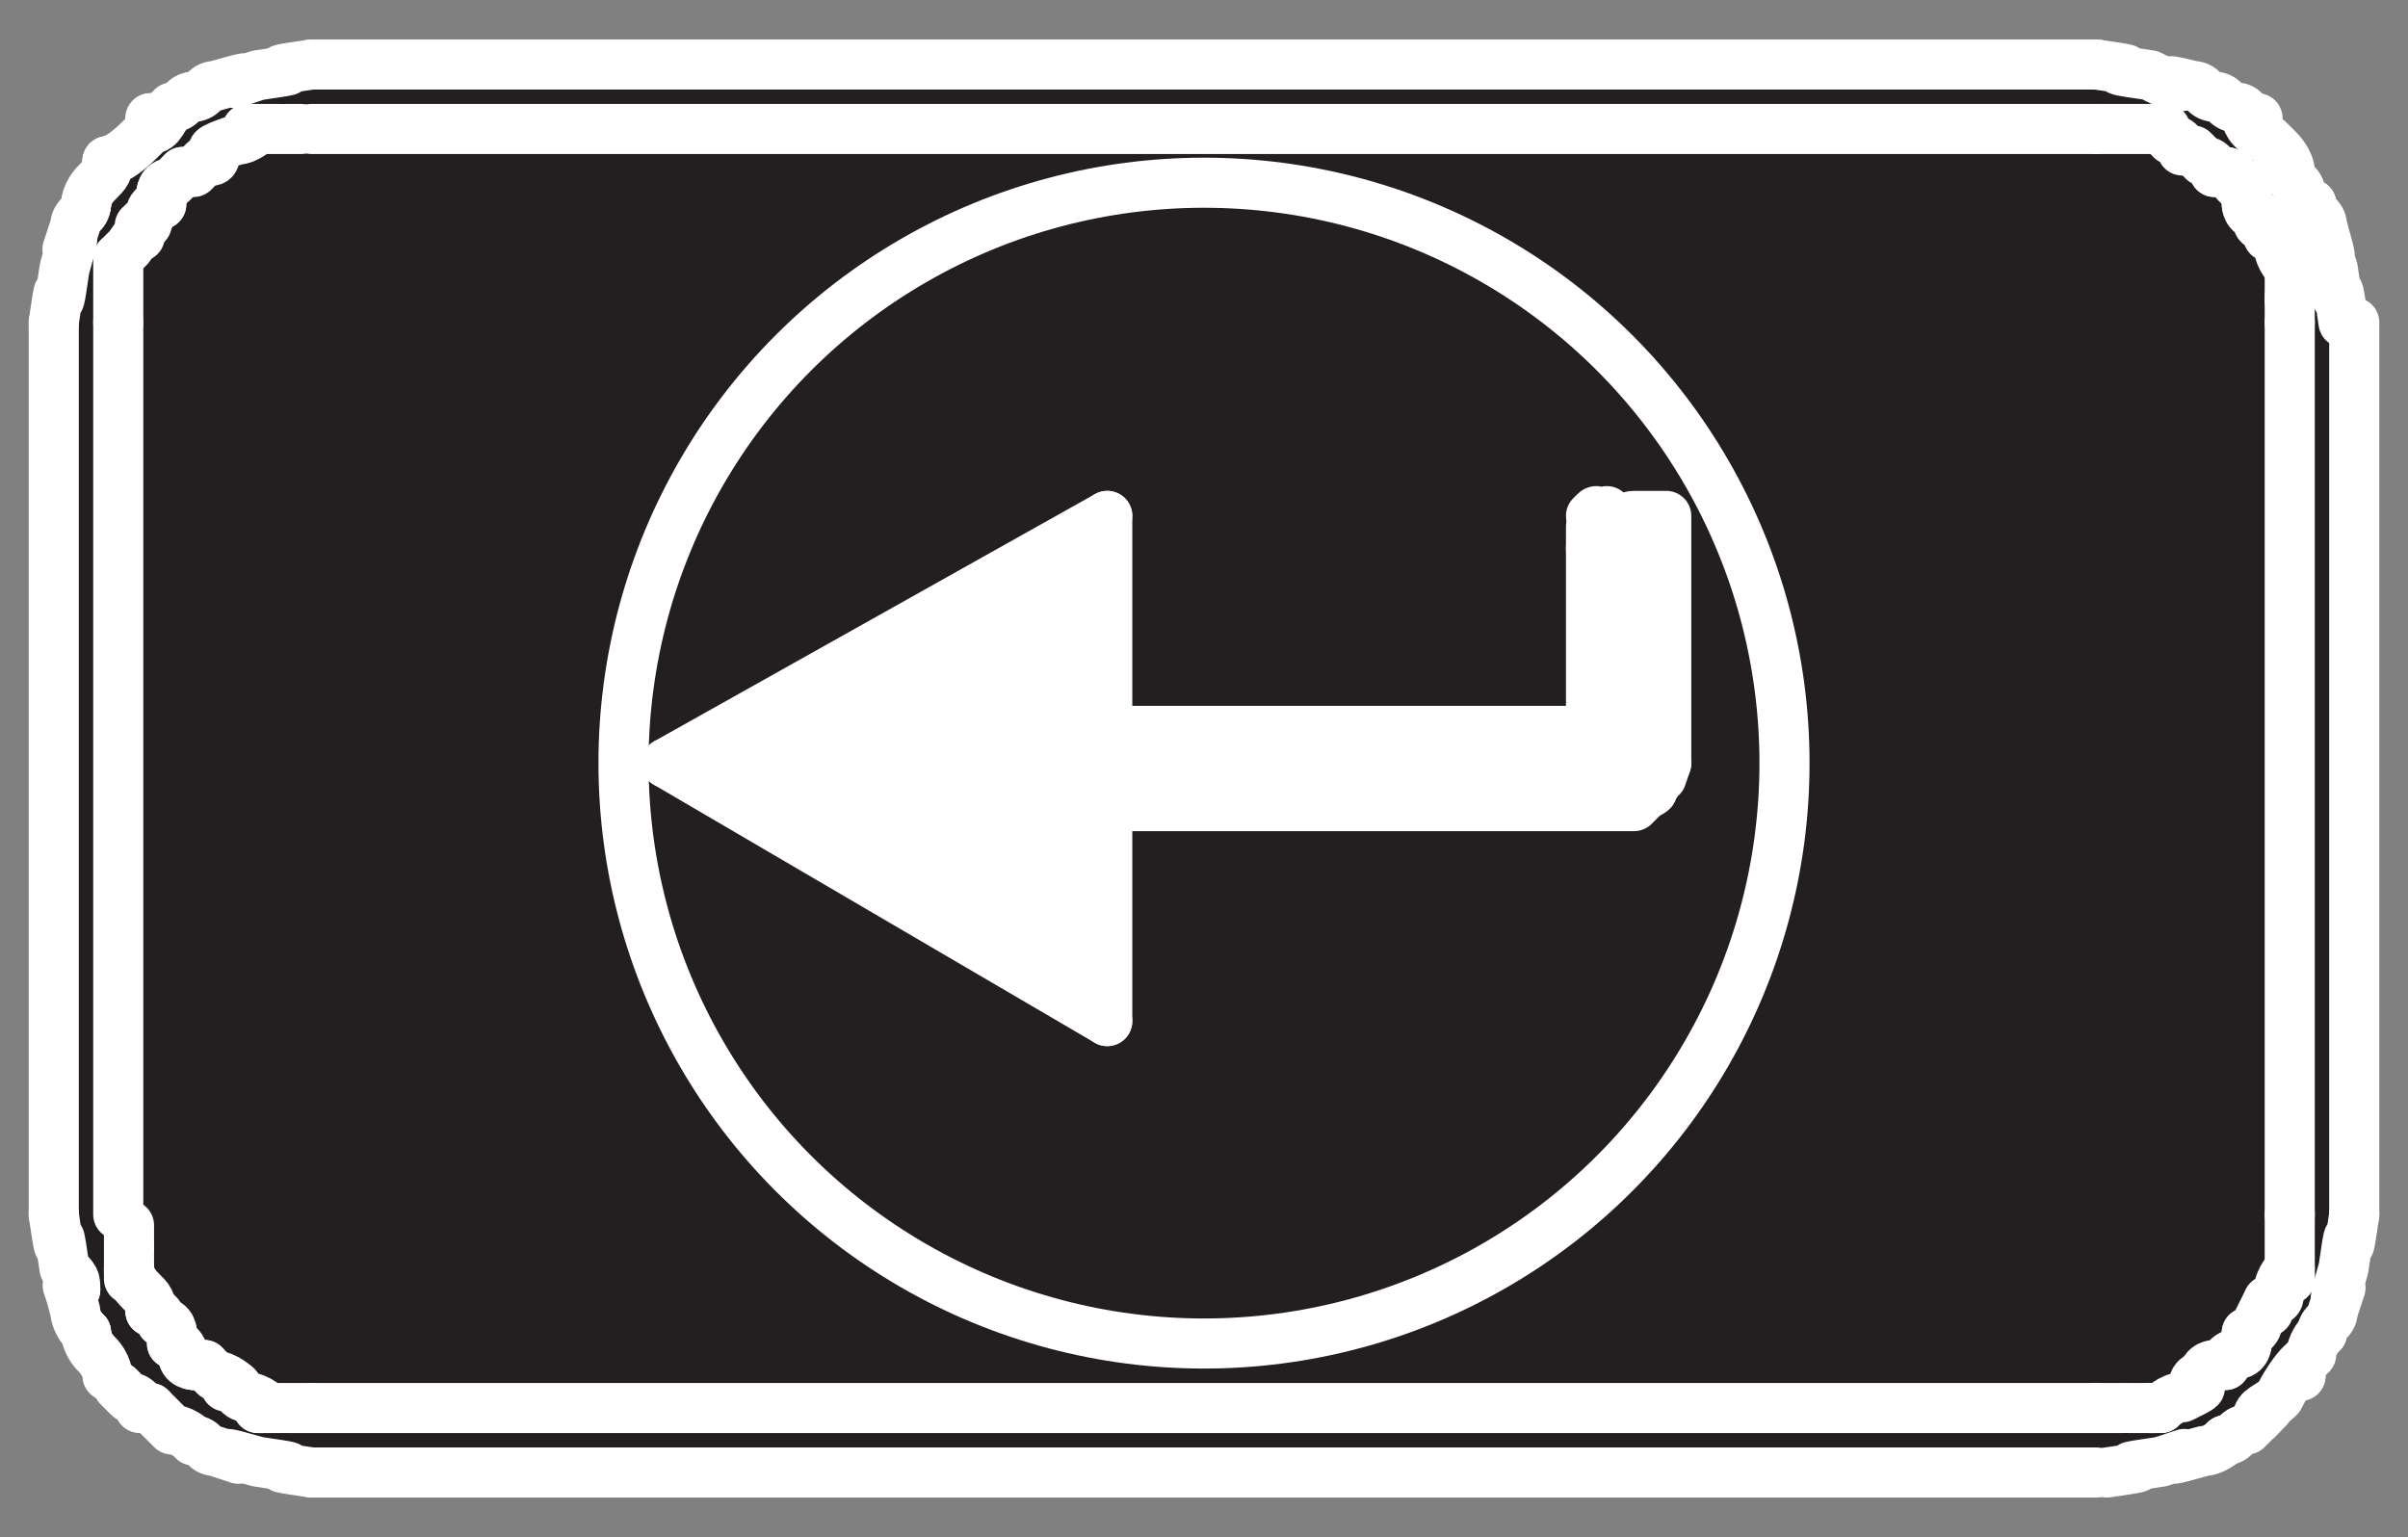 <?xml version="1.0" encoding="utf-8"?>
<!-- Generator: Adobe Illustrator 26.1.0, SVG Export Plug-In . SVG Version: 6.00 Build 0)  -->
<svg version="1.1" id="Layer_1" xmlns="http://www.w3.org/2000/svg" xmlns:xlink="http://www.w3.org/1999/xlink" x="0px" y="0px"
	 viewBox="0 0 22.4 14.3" style="enable-background:new 0 0 22.4 14.3;" xml:space="preserve">
<rect x="0" y="0" width="22.4" height="14.3" fill="#808080" stroke="none"/>
<style type="text/css">
	.st0{fill:#231F20;}
	.st1{fill:none;stroke:#FFFFFF;stroke-width:0.466;stroke-linecap:round;stroke-linejoin:round;stroke-miterlimit:500;}
	.st2{fill:#FFFFFF;}
</style>
<g id="XMLID_00000070833240340456347170000006209241343759304854_">
	<g>
		<path class="st0" d="M1,1.5C1,1.5,1,1.5,1,1.5c0,0,0.1-0.1,0.2-0.2c0.1-0.1,0.1-0.1,0.1-0.1c0,0,0,0,0,0v0c0,0,0.1-0.1,0.2-0.1
			c0.1,0,0.1-0.1,0.2-0.1c0,0,0,0,0,0c0,0,0,0,0,0c0,0,0,0,0,0c0,0,0.1,0,0.2-0.1c0.7-0.2-0.2,0.1,0.4-0.1c0.7-0.1-0.2,0,0.5-0.1
			h16.6c0.7,0.1-0.2,0,0.5,0.1c0.2,0.1,0.2,0.1,0.3,0.1c0,0-0.3-0.1,0.1,0c0.1,0,0.1,0.1,0.2,0.1l0,0c0,0,0,0,0,0c0,0,0,0,0,0
			c0,0,0.1,0,0.2,0.1c0.1,0,0.1,0.1,0.1,0.1c0,0,0,0.1,0.2,0.2c0.1,0.1,0.1,0.1,0.1,0.1v0c0,0,0,0,0,0c0,0,0,0,0,0s0,0,0,0
			c0,0,0.1,0.1,0.1,0.2c0,0.1,0.1,0.1,0.1,0.2v0c0,0,0,0,0,0c0,0,0,0,0,0l0,0c0,0,0,0.1,0.1,0.2c0.2,0.7-0.1-0.2,0.1,0.4
			c0.1,0.7,0-0.2,0.1,0.5h0.1v8.3c-0.1,0.7,0-0.2-0.1,0.5c-0.2,0.7,0.1-0.2-0.1,0.4c0,0.1-0.1,0.1-0.1,0.2l0,0c0,0,0,0,0,0
			c0,0,0,0,0,0c0,0,0,0.1-0.1,0.2c-0.1,0.1-0.1,0.1-0.1,0.2c0,0,0,0,0,0c0,0-0.1,0.1-0.2,0.2c-0.1,0.1-0.2,0.1-0.2,0.2
			c0,0,0,0,0.1,0c0,0-0.1,0.1-0.2,0.2c-0.1,0-0.1,0.1-0.2,0.1c0,0,0,0,0,0c0,0,0,0,0,0l0,0c0,0-0.1,0-0.2,0.1
			c-0.7,0.2,0.2-0.1-0.4,0.1c-0.7,0.1,0.2,0-0.5,0.1h-0.1H2.9c-0.7-0.1,0.2,0-0.5-0.1c-0.7-0.2,0.2,0.1-0.4-0.1
			c-0.1,0-0.1-0.1-0.2-0.1l0,0c0,0,0,0,0,0c0,0,0,0,0,0c0,0-0.1,0-0.2-0.1c-0.1-0.1-0.2-0.2-0.2-0.2c0,0,0,0,0,0
			c0,0-0.1-0.1-0.2-0.1c-0.1-0.1-0.1-0.1-0.1-0.1c0,0,0,0,0,0c0,0,0,0,0,0l0,0c0,0-0.1-0.1-0.1-0.2c0-0.1-0.1-0.1-0.1-0.2
			c0,0,0,0,0,0c0,0,0,0,0,0c0,0,0,0,0,0c0,0,0,0,0,0l0,0c0,0,0-0.1-0.1-0.2c-0.1-0.4-0.1-0.2,0-0.2c0,0,0-0.1-0.1-0.2
			c-0.1-0.7,0,0.2-0.1-0.5V3c0.1-0.7,0,0.2,0.1-0.5c0.2-0.7-0.1,0.2,0.1-0.4C0.7,2,0.8,2,0.8,1.9c0,0,0,0,0,0c0,0,0,0,0,0
			c0,0,0,0,0,0v0c0,0,0-0.1,0.1-0.2C1,1.6,1,1.6,1,1.5z M1.2,11.8C1.2,11.8,1.2,11.9,1.2,11.8C1.2,11.9,1.2,11.9,1.2,11.8
			c0,0,0,0.1,0.1,0.2c0.1,0.1,0.1,0.1,0.1,0.2c0,0,0,0,0,0c0,0,0,0,0,0c0,0,0.1,0.1,0.1,0.1c0,0.1,0.1,0.1,0.1,0.1c0,0,0,0,0,0
			c0,0,0,0.1,0.1,0.1c0.1,0,0.1,0.1,0.1,0.1c0,0,0,0,0,0c0,0,0,0,0,0c0,0,0.1,0,0.1,0.1c0.1,0.1,0.1,0.1,0.2,0.1c0,0,0,0,0,0
			c0,0,0.1,0,0.1,0.1c0.1,0,0.2,0.1,0.2,0.1c0,0,0,0-0.1,0c0,0,0,0,0.1,0v0c0,0,0.1,0,0.1,0c0.2,0,0.2,0,0.2,0c0,0,0.1,0,0.1,0h16.6
			c0.3,0,0.3,0,0.2,0c0,0,0.1,0,0.1,0c0.1,0,0.1,0,0.1,0v0c0,0,0,0,0.1,0c0,0,0,0-0.1,0c0,0,0.1,0,0.2-0.1c0.3-0.2,0.2-0.1,0.2-0.1
			c0,0,0.1,0,0.1-0.1c0.1-0.1,0.1-0.1,0.1-0.1c0,0,0,0,0,0c0,0,0.1,0,0.1-0.1c0-0.1,0.1-0.1,0.1-0.1v0c0,0,0,0,0,0
			c0,0,0-0.1,0.1-0.1c0.1-0.1,0.1-0.2,0.1-0.2c0,0,0-0.1,0.1-0.1c0-0.1,0.1-0.2,0.1-0.2c0,0,0,0.1,0,0.1c0,0,0-0.1,0-0.1
			c0,0,0,0,0,0c0,0,0-0.1,0-0.1c0-0.1,0-0.2,0-0.2v-0.1c0,0,0-0.1,0-0.1V3c0-0.3,0-0.3,0-0.2c0,0,0-0.1,0-0.2c0-0.1,0-0.1,0-0.1
			c0,0,0,0,0-0.1c0,0,0,0,0,0.1c0,0,0-0.1-0.1-0.2C21,2,21,2.1,21.1,2.1c0,0,0-0.1-0.1-0.1c0-0.1-0.1-0.1-0.1-0.1c0,0,0,0,0,0
			c0,0,0-0.1-0.1-0.1c-0.1-0.1-0.1-0.1-0.1-0.1c0,0,0,0,0,0c0,0,0,0,0,0c0,0-0.1-0.1-0.1-0.1c-0.1-0.1-0.2-0.1-0.2-0.1
			c0,0-0.1,0-0.1-0.1c-0.1,0-0.2-0.1-0.2-0.1c0,0,0,0,0.1,0c0,0-0.1,0-0.1,0c0,0-0.1,0-0.1,0c-0.1,0-0.2,0-0.2,0c0,0,0,0-0.2,0H2.9
			H2.8c-0.1,0-0.2,0-0.2,0c0,0-0.1,0-0.1,0c-0.1,0-0.1,0-0.1,0c0,0,0,0-0.1,0c0,0,0,0,0.1,0c0,0-0.1,0-0.2,0.1C1.9,1.5,2,1.5,2,1.4
			c0,0-0.1,0-0.1,0.1c-0.1,0-0.1,0.1-0.1,0.1c0,0,0,0,0,0c0,0-0.1,0-0.1,0.1C1.5,1.8,1.5,1.8,1.5,1.8c0,0,0,0,0,0v0
			c0,0,0,0.1-0.1,0.1c0,0.1,0,0.1-0.1,0.1c0,0,0-0.1-0.1,0.2c0,0.1-0.1,0.2-0.1,0.2c0,0,0,0,0-0.1c0,0,0,0.1,0,0.1c0,0,0,0.1,0,0.1
			c0,0.1,0,0.2,0,0.2c0,0,0,0,0,0.2v8.3h0.1c0,0.3,0,0.3,0,0.2c0,0,0,0.1,0,0.1C1.2,11.8,1.2,11.8,1.2,11.8
			C1.2,11.8,1.2,11.8,1.2,11.8z"/>
		<path class="st0" d="M21.6,12.4C21.6,12.4,21.6,12.4,21.6,12.4L21.6,12.4L21.6,12.4z"/>
		<path class="st0" d="M21.6,12.4L21.6,12.4L21.6,12.4C21.6,12.4,21.6,12.4,21.6,12.4z"/>
		<path class="st0" d="M21.6,12.4C21.6,12.4,21.6,12.4,21.6,12.4L21.6,12.4L21.6,12.4z"/>
		<path class="st0" d="M21.6,12.4L21.6,12.4C21.6,12.4,21.6,12.4,21.6,12.4C21.6,12.4,21.6,12.4,21.6,12.4z"/>
		<path class="st0" d="M21.5,1.9C21.5,1.9,21.5,1.9,21.5,1.9L21.5,1.9L21.5,1.9z"/>
		<path class="st0" d="M21.5,1.9L21.5,1.9C21.5,1.9,21.5,1.9,21.5,1.9L21.5,1.9z"/>
		<path class="st0" d="M21.5,1.9C21.5,1.9,21.5,1.9,21.5,1.9L21.5,1.9L21.5,1.9z"/>
		<path class="st0" d="M21.5,1.9L21.5,1.9C21.5,1.9,21.5,1.9,21.5,1.9L21.5,1.9z"/>
		<path class="st0" d="M20.7,1.6c0,0,0.1,0,0.1,0.1c0.1,0.1,0.1,0.1,0.1,0.1c0,0,0,0,0,0c0,0,0,0.1,0.1,0.1c0,0.1,0,0.1,0.1,0.1
			c0,0,0-0.1,0.1,0.2c0,0.1,0.1,0.2,0.1,0.2c0,0,0,0.1,0,0.1c0,0.1,0,0.1,0,0.2c0,0,0,0,0,0.2v8.3c0,0.1,0,0.1,0,0.1v0.1
			c0,0,0,0.1,0,0.2c0,0.1,0,0.1,0,0.1c0,0,0,0.1-0.1,0.2c0,0.1,0,0.1-0.1,0.1c0,0,0,0-0.1,0.2c0,0.1-0.1,0.1-0.1,0.1c0,0,0,0,0,0v0
			c0,0,0,0.1-0.1,0.1c-0.1,0-0.1,0.1-0.1,0.1c0,0,0,0,0,0c0,0-0.1,0-0.1,0.1c-0.1,0-0.1,0.1-0.1,0.1c0,0,0.1,0-0.2,0.1
			c-0.1,0-0.2,0.1-0.2,0.1c0,0-0.1,0-0.1,0c-0.1,0-0.1,0-0.1,0c0,0,0,0-0.2,0H2.9c0,0-0.1,0-0.1,0c0,0,0,0-0.2,0c-0.1,0-0.1,0-0.1,0
			c0,0-0.1,0-0.2-0.1c-0.1,0-0.1-0.1-0.1-0.1c0,0,0,0,0,0c0,0-0.1-0.1-0.2-0.1c-0.1-0.1-0.1-0.1-0.1-0.1c0,0,0,0,0,0c0,0,0,0,0,0
			c0,0-0.1,0-0.1-0.1c0-0.1-0.1-0.1-0.1-0.1c0,0,0,0,0,0c0,0,0-0.1-0.1-0.1c0,0,0-0.1-0.1-0.1c0,0,0,0,0,0c0,0,0,0,0,0
			c0,0,0-0.1-0.1-0.2c0-0.1-0.1-0.2-0.1-0.2c0,0,0-0.1,0-0.1c0-0.1,0-0.1,0-0.1c0,0,0,0,0-0.2H1.1V3c0-0.2,0-0.2,0-0.2
			c0,0,0-0.1,0-0.2c0-0.1,0-0.1,0-0.1c0,0,0-0.1,0.1-0.2C1.4,2,1.4,2.1,1.3,2.1c0,0,0-0.1,0.1-0.1c0-0.1,0.1-0.1,0.1-0.1v0
			c0,0,0,0,0,0c0,0,0-0.1,0.1-0.1c0.1-0.1,0.1-0.1,0.1-0.1c0,0,0,0,0,0c0,0,0.1-0.1,0.1-0.1C2,1.5,2,1.5,2,1.4c0,0-0.1,0,0.2-0.1
			c0.1,0,0.2-0.1,0.2-0.1c0,0,0.1,0,0.1,0c0,0,0.1,0,0.1,0c0,0,0,0,0.2,0h0.1h16.6c0.1,0,0.2,0,0.2,0c0,0,0.1,0,0.2,0
			c0.1,0,0.1,0,0.1,0c0,0,0.1,0,0.2,0.1c0.1,0,0.1,0.1,0.1,0.1c0,0,0,0,0.2,0.1C20.6,1.5,20.6,1.6,20.7,1.6
			C20.6,1.6,20.6,1.6,20.7,1.6C20.6,1.6,20.6,1.6,20.7,1.6z"/>
		<path class="st0" d="M21.3,2.4C21.3,2.5,21.3,2.5,21.3,2.4C21.3,2.5,21.3,2.4,21.3,2.4z"/>
		<path class="st0" d="M21.3,11.8C21.3,11.8,21.3,11.8,21.3,11.8C21.3,11.8,21.3,11.9,21.3,11.8C21.3,11.9,21.3,11.9,21.3,11.8z"/>
		<path class="st0" d="M21.3,1.5C21.2,1.5,21.2,1.5,21.3,1.5L21.3,1.5C21.3,1.5,21.3,1.5,21.3,1.5z"/>
		<path class="st0" d="M21.2,1.5L21.2,1.5C21.2,1.5,21.2,1.5,21.2,1.5C21.2,1.5,21.2,1.4,21.2,1.5z"/>
		<path class="st0" d="M20.7,13.4C20.7,13.4,20.7,13.4,20.7,13.4L20.7,13.4C20.7,13.4,20.7,13.4,20.7,13.4z"/>
		<path class="st0" d="M20.7,13.4C20.7,13.4,20.7,13.4,20.7,13.4L20.7,13.4L20.7,13.4z"/>
		<path class="st0" d="M20.7,13.4L20.7,13.4L20.7,13.4C20.7,13.4,20.7,13.4,20.7,13.4z"/>
		<path class="st0" d="M20.7,13.4C20.7,13.4,20.7,13.4,20.7,13.4L20.7,13.4L20.7,13.4z"/>
		<path class="st0" d="M20.6,0.9C20.6,0.9,20.6,0.9,20.6,0.9L20.6,0.9L20.6,0.9z"/>
		<path class="st0" d="M20.6,0.9L20.6,0.9L20.6,0.9C20.6,0.9,20.6,0.9,20.6,0.9z"/>
		<path class="st0" d="M20.6,0.9L20.6,0.9C20.6,0.9,20.6,0.9,20.6,0.9L20.6,0.9z"/>
		<path class="st0" d="M20.6,0.9L20.6,0.9L20.6,0.9C20.6,0.9,20.6,0.9,20.6,0.9z"/>
		<path class="st0" d="M20.1,1.2C20.1,1.2,20,1.2,20.1,1.2C20,1.2,20,1.2,20.1,1.2z"/>
		<path class="st0" d="M20,13.1C20,13.1,20.1,13.1,20,13.1C20.1,13.1,20,13.1,20,13.1L20,13.1z"/>
		<path class="st0" d="M2.5,13.1L2.5,13.1C2.5,13.1,2.4,13.1,2.5,13.1C2.4,13.1,2.5,13.1,2.5,13.1z"/>
		<path class="st0" d="M2.3,1.2C2.3,1.2,2.4,1.2,2.3,1.2C2.3,1.2,2.3,1.2,2.3,1.2z"/>
		<path class="st0" d="M1.8,0.9C1.8,0.9,1.8,0.9,1.8,0.9L1.8,0.9C1.8,0.9,1.8,0.9,1.8,0.9z"/>
		<path class="st0" d="M1.8,13.4C1.8,13.4,1.8,13.4,1.8,13.4L1.8,13.4L1.8,13.4z"/>
		<path class="st0" d="M1.8,0.9C1.8,0.9,1.8,0.9,1.8,0.9L1.8,0.9L1.8,0.9z"/>
		<path class="st0" d="M1.8,13.4L1.8,13.4L1.8,13.4C1.8,13.4,1.8,13.4,1.8,13.4z"/>
		<path class="st0" d="M1.8,0.9L1.8,0.9L1.8,0.9C1.8,0.9,1.8,0.9,1.8,0.9z"/>
		<path class="st0" d="M1.8,13.4L1.8,13.4C1.8,13.4,1.8,13.4,1.8,13.4L1.8,13.4z"/>
		<path class="st0" d="M1.8,0.9C1.8,0.9,1.8,0.9,1.8,0.9L1.8,0.9L1.8,0.9z"/>
		<path class="st0" d="M1.8,13.4L1.8,13.4L1.8,13.4C1.8,13.4,1.8,13.4,1.8,13.4z"/>
		<path class="st0" d="M1.4,12.2C1.4,12.2,1.4,12.2,1.4,12.2C1.4,12.2,1.4,12.2,1.4,12.2z"/>
		<path class="st0" d="M1.4,1.1L1.4,1.1C1.4,1.1,1.4,1.1,1.4,1.1C1.4,1.1,1.4,1.1,1.4,1.1z"/>
		<path class="st0" d="M1.4,1.1C1.4,1.1,1.4,1.2,1.4,1.1L1.4,1.1L1.4,1.1C1.4,1.1,1.4,1.1,1.4,1.1z"/>
		<path class="st0" d="M1.2,11.8C1.2,11.9,1.2,11.9,1.2,11.8C1.2,11.9,1.2,11.8,1.2,11.8C1.2,11.8,1.2,11.8,1.2,11.8z"/>
		<path class="st0" d="M1.1,2.4C1.1,2.4,1.1,2.5,1.1,2.4C1.1,2.5,1.1,2.5,1.1,2.4z"/>
		<path class="st0" d="M1.1,12.9C1.1,12.8,1.1,12.9,1.1,12.9C1.1,12.9,1.1,12.9,1.1,12.9z"/>
		<path class="st0" d="M0.8,1.9C0.8,1.9,0.8,1.9,0.8,1.9L0.8,1.9L0.8,1.9z"/>
		<path class="st0" d="M0.8,12.4C0.8,12.4,0.8,12.4,0.8,12.4L0.8,12.4L0.8,12.4z"/>
		<path class="st0" d="M0.8,12.4C0.8,12.4,0.8,12.4,0.8,12.4C0.8,12.4,0.8,12.4,0.8,12.4L0.8,12.4z"/>
		<path class="st0" d="M0.8,1.9L0.8,1.9L0.8,1.9C0.8,1.9,0.8,1.9,0.8,1.9z"/>
		<path class="st0" d="M0.8,12.4L0.8,12.4C0.8,12.4,0.8,12.4,0.8,12.4L0.8,12.4C0.8,12.4,0.8,12.4,0.8,12.4z"/>
		<path class="st0" d="M0.8,1.9C0.8,1.9,0.8,1.9,0.8,1.9L0.8,1.9L0.8,1.9z"/>
		<path class="st0" d="M0.8,12.4C0.8,12.4,0.8,12.4,0.8,12.4L0.8,12.4L0.8,12.4z"/>
		<path class="st0" d="M0.8,1.9L0.8,1.9C0.8,1.9,0.8,1.9,0.8,1.9C0.8,1.9,0.8,1.9,0.8,1.9z"/>
		<path class="st0" d="M0.8,12.4L0.8,12.4C0.8,12.4,0.8,12.4,0.8,12.4L0.8,12.4z"/>
	</g>
	<g>
		<line class="st1" x1="0.5" y1="11.3" x2="0.5" y2="3"/>
		<line class="st1" x1="1.1" y1="11.3" x2="1.1" y2="3"/>
		<line class="st1" x1="21.3" y1="3" x2="21.3" y2="11.3"/>
		<line class="st1" x1="21.9" y1="3" x2="21.9" y2="11.3"/>
		<line class="st1" x1="19.5" y1="13.7" x2="2.9" y2="13.7"/>
		<line class="st1" x1="19.5" y1="13.1" x2="2.9" y2="13.1"/>
		<line class="st1" x1="2.9" y1="1.2" x2="19.5" y2="1.2"/>
		<line class="st1" x1="2.9" y1="0.6" x2="19.5" y2="0.6"/>
		<path class="st1" d="M1.8,0.9C1.8,0.9,1.8,0.9,1.8,0.9C1.8,0.9,1.8,0.9,1.8,0.9C1.9,0.9,1.9,0.8,2,0.8c0.7-0.2-0.2,0.1,0.4-0.1
			c0.7-0.1-0.2,0,0.5-0.1"/>
		<polyline class="st1" points="1.8,0.9 1.8,0.9 1.8,0.9 1.8,0.9 1.8,0.9 		"/>
		<path class="st1" d="M1.8,0.9C1.8,0.9,1.8,0.9,1.8,0.9C1.8,0.9,1.8,0.9,1.8,0.9C1.8,0.9,1.8,0.9,1.8,0.9"/>
		<path class="st1" d="M1.4,1.1C1.4,1.1,1.4,1.1,1.4,1.1"/>
		<path class="st1" d="M1.4,1.1C1.4,1.1,1.4,1.1,1.4,1.1L1.4,1.1L1.4,1.1"/>
		<path class="st1" d="M1.4,1.2C1.4,1.2,1.4,1.1,1.4,1.2L1.4,1.2c0.1,0,0.1-0.1,0.2-0.2c0.1,0,0.1-0.1,0.2-0.1"/>
		<path class="st1" d="M1.4,1.2c0,0-0.1,0.1-0.1,0.1C1.1,1.5,1,1.5,1,1.5"/>
		<path class="st1" d="M1,1.5C1,1.5,1,1.5,1,1.5C1,1.6,1,1.6,1,1.5"/>
		<path class="st1" d="M1,1.5C1,1.5,1,1.5,1,1.5C1,1.5,1,1.5,1,1.5"/>
		<path class="st1" d="M0.8,1.9C0.8,1.9,0.8,1.9,0.8,1.9C0.8,1.9,0.8,1.9,0.8,1.9C0.8,1.9,0.8,1.9,0.8,1.9"/>
		<polyline class="st1" points="0.8,1.9 0.8,1.9 0.8,1.9 0.8,1.9 		"/>
		<path class="st1" d="M0.8,1.9L0.8,1.9c0,0,0-0.1,0.1-0.2C1,1.6,1,1.6,1,1.5"/>
		<line class="st1" x1="0.8" y1="1.9" x2="0.8" y2="1.9"/>
		<path class="st1" d="M0.5,3c0.1-0.7,0,0.2,0.1-0.5c0.2-0.7-0.1,0.2,0.1-0.4C0.7,2,0.8,2,0.8,1.9c0,0,0,0,0,0c0,0,0,0,0,0"/>
		<path class="st1" d="M21.5,1.9C21.5,1.9,21.5,1.9,21.5,1.9C21.5,1.9,21.5,1.9,21.5,1.9C21.5,2,21.6,2,21.6,2.1
			c0.2,0.7-0.1-0.2,0.1,0.4c0.1,0.7,0-0.2,0.1,0.5"/>
		<polyline class="st1" points="21.5,1.9 21.5,1.9 21.5,1.9 21.5,1.9 21.5,1.9 21.5,1.9 		"/>
		<path class="st1" d="M21.5,1.9C21.5,1.9,21.5,1.9,21.5,1.9C21.5,1.9,21.5,1.9,21.5,1.9"/>
		<path class="st1" d="M21.2,1.5C21.2,1.5,21.2,1.4,21.2,1.5L21.2,1.5"/>
		<path class="st1" d="M21.2,1.5L21.2,1.5C21.3,1.5,21.3,1.5,21.2,1.5"/>
		<path class="st1" d="M20.9,1.1c0,0,0,0.1,0.2,0.2c0.1,0.1,0.1,0.1,0.1,0.1v0c0,0,0,0,0,0c0,0,0,0,0,0s0,0,0,0c0,0,0.1,0.1,0.1,0.2
			c0,0.1,0.1,0.1,0.1,0.2v0"/>
		<path class="st1" d="M21,1.1C21,1.1,21,1.1,21,1.1"/>
		<path class="st1" d="M20.6,0.9C20.6,0.9,20.6,0.9,20.6,0.9C20.6,0.9,20.6,0.9,20.6,0.9C20.7,0.9,20.7,1,20.8,1
			c0.1,0,0.1,0.1,0.1,0.1"/>
		<polyline class="st1" points="20.6,0.9 20.6,0.9 20.6,0.9 20.6,0.9 20.6,0.9 20.6,0.9 		"/>
		<path class="st1" d="M20.3,0.8c0,0-0.3-0.1,0.1,0c0.1,0,0.1,0.1,0.2,0.1c0,0,0,0,0,0c0,0,0,0,0,0"/>
		<path class="st1" d="M19.5,0.6c0.7,0.1-0.2,0,0.5,0.1c0.2,0.1,0.2,0.1,0.3,0.1h0"/>
		<path class="st1" d="M20.7,13.4C20.7,13.4,20.7,13.4,20.7,13.4C20.7,13.4,20.7,13.4,20.7,13.4C20.7,13.4,20.7,13.4,20.7,13.4
			c-0.1,0.1-0.2,0.1-0.2,0.1c-0.7,0.2,0.2-0.1-0.4,0.1c-0.7,0.1,0.2,0-0.5,0.1"/>
		<polyline class="st1" points="20.7,13.4 20.7,13.4 20.7,13.4 20.7,13.4 20.7,13.4 		"/>
		<path class="st1" d="M21.1,13.1C21.1,13.1,21.1,13.1,21.1,13.1c0,0-0.1,0.1-0.2,0.2c-0.1,0-0.1,0.1-0.2,0.1c0,0,0,0,0,0
			c0,0,0,0,0,0"/>
		<path class="st1" d="M21,13.2C21,13.2,21,13.2,21,13.2C21,13.2,21.1,13.1,21,13.2"/>
		<path class="st1" d="M21.4,12.7C21.4,12.7,21.4,12.7,21.4,12.7c0,0-0.1,0.1-0.2,0.3c-0.1,0.1-0.2,0.1-0.2,0.2"/>
		<path class="st1" d="M21.4,12.8C21.4,12.8,21.4,12.8,21.4,12.8"/>
		<path class="st1" d="M21.6,12.4C21.6,12.4,21.6,12.4,21.6,12.4C21.6,12.4,21.6,12.4,21.6,12.4c-0.1,0.1-0.1,0.2-0.1,0.2
			c-0.1,0.1-0.1,0.1-0.1,0.2c0,0,0,0,0,0"/>
		<polyline class="st1" points="21.6,12.4 21.6,12.4 21.6,12.4 21.6,12.4 21.6,12.4 		"/>
		<path class="st1" d="M21.9,11.3c-0.1,0.7,0-0.2-0.1,0.5c-0.2,0.7,0.1-0.2-0.1,0.4c0,0.1-0.1,0.1-0.1,0.2c0,0,0,0,0,0c0,0,0,0,0,0
			c0,0,0,0,0,0"/>
		<path class="st1" d="M0.7,12C0.7,12,0.7,12,0.7,12c0-0.1,0-0.1-0.1-0.2c-0.1-0.7,0,0.2-0.1-0.5"/>
		<path class="st1" d="M0.8,12.4C0.8,12.4,0.8,12.4,0.8,12.4C0.8,12.4,0.8,12.4,0.8,12.4C0.8,12.4,0.8,12.4,0.8,12.4
			c-0.1-0.1-0.1-0.2-0.1-0.2c-0.1-0.4-0.1-0.2,0-0.2"/>
		<polyline class="st1" points="0.8,12.4 0.8,12.4 0.8,12.4 		"/>
		<polyline class="st1" points="0.8,12.4 0.8,12.4 0.8,12.4 0.8,12.4 		"/>
		<path class="st1" d="M0.8,12.4C0.8,12.4,0.8,12.4,0.8,12.4C0.8,12.4,0.8,12.4,0.8,12.4C0.8,12.4,0.8,12.4,0.8,12.4
			C0.8,12.4,0.8,12.4,0.8,12.4"/>
		<path class="st1" d="M0.8,12.4c0,0,0,0.1,0.1,0.2C1,12.7,1,12.8,1,12.8l0,0c0,0,0,0,0,0c0,0,0,0,0,0"/>
		<path class="st1" d="M1.4,13.1L1.4,13.1C1.4,13.1,1.4,13.1,1.4,13.1c-0.1,0-0.1-0.1-0.2-0.1c-0.1-0.1-0.1-0.1-0.1-0.1c0,0,0,0,0,0
			"/>
		<path class="st1" d="M1.3,13.1C1.3,13.1,1.3,13.1,1.3,13.1C1.4,13.1,1.4,13.1,1.3,13.1"/>
		<path class="st1" d="M1.8,13.4C1.8,13.4,1.8,13.4,1.8,13.4C1.8,13.4,1.8,13.4,1.8,13.4c-0.1-0.1-0.2-0.1-0.2-0.1
			c-0.1-0.1-0.2-0.2-0.2-0.2"/>
		<polyline class="st1" points="1.8,13.4 1.8,13.4 1.8,13.4 1.8,13.4 1.8,13.4 1.8,13.4 		"/>
		<path class="st1" d="M2.9,13.7c-0.7-0.1,0.2,0-0.5-0.1c-0.7-0.2,0.2,0.1-0.4-0.1c-0.1,0-0.1-0.1-0.2-0.1c0,0,0,0,0,0c0,0,0,0,0,0"
			/>
		<path class="st1" d="M2.7,1.2C2.7,1.2,2.7,1.2,2.7,1.2C2.6,1.2,2.6,1.2,2.7,1.2c-0.1,0,0,0,0.1,0"/>
		<path class="st1" d="M2.3,1.2C2.3,1.2,2.3,1.2,2.3,1.2C2.3,1.2,2.3,1.2,2.3,1.2c0.1,0,0.1,0,0.2,0c0,0,0.1,0,0.1,0"/>
		<path class="st1" d="M2,1.4c0,0-0.1,0,0.2-0.1c0.1,0,0.2-0.1,0.2-0.1c0,0,0,0-0.1,0"/>
		<path class="st1" d="M1.8,1.6c0,0,0.1-0.1,0.1-0.1C2,1.5,2,1.5,2,1.4c0,0,0,0,0,0"/>
		<path class="st1" d="M1.7,1.6C1.7,1.6,1.7,1.6,1.7,1.6"/>
		<path class="st1" d="M1.5,1.8c0,0,0-0.1,0.1-0.1c0.1-0.1,0.1-0.1,0.1-0.1c0,0,0,0,0,0v0"/>
		<path class="st1" d="M1.5,1.9C1.5,1.9,1.5,1.9,1.5,1.9"/>
		<path class="st1" d="M1.5,1.8C1.5,1.8,1.5,1.8,1.5,1.8"/>
		<path class="st1" d="M1.3,2.2C1.3,2.2,1.3,2.1,1.3,2.2c0-0.1,0-0.1,0.1-0.2c0-0.1,0.1-0.1,0.1-0.1v0c0,0,0,0,0,0"/>
		<path class="st1" d="M1.1,2.4C1.1,2.4,1.1,2.4,1.1,2.4C1.1,2.5,1.1,2.5,1.1,2.4c0,0,0,0,0.1-0.1C1.4,2,1.4,2.1,1.3,2.1"/>
		<path class="st1" d="M1.1,3c0-0.2,0-0.2,0-0.2c0,0,0-0.1,0-0.2c0-0.1,0-0.1,0-0.1c0,0,0,0,0-0.1"/>
		<path class="st1" d="M21.3,2.8C21.3,2.8,21.3,2.8,21.3,2.8c0-0.1,0,0,0,0.2"/>
		<path class="st1" d="M21.3,2.4C21.3,2.4,21.3,2.5,21.3,2.4c0,0.1,0,0.1,0,0.2c0,0.1,0,0.1,0,0.2"/>
		<path class="st1" d="M21.1,2.2C21.1,2.1,21.1,2.1,21.1,2.2c0-0.1,0-0.1,0.1,0.1c0,0.1,0.1,0.2,0.1,0.2c0,0,0,0,0-0.1c0,0,0,0,0,0"
			/>
		<path class="st1" d="M20.9,1.9c0,0,0,0.1,0.1,0.1c0,0.1,0,0.1,0.1,0.1"/>
		<path class="st1" d="M20.9,1.8C20.9,1.8,20.9,1.8,20.9,1.8"/>
		<line class="st1" x1="20.9" y1="1.9" x2="20.9" y2="1.9"/>
		<path class="st1" d="M20.7,1.6c0,0,0.1,0,0.1,0.1c0.1,0.1,0.1,0.1,0.1,0.1c0,0,0,0,0,0"/>
		<line class="st1" x1="20.6" y1="1.6" x2="20.6" y2="1.6"/>
		<path class="st1" d="M20.7,1.6C20.7,1.6,20.7,1.6,20.7,1.6"/>
		<path class="st1" d="M20.7,1.6C20.6,1.6,20.6,1.6,20.7,1.6C20.6,1.6,20.6,1.6,20.7,1.6"/>
		<path class="st1" d="M20.4,1.4C20.4,1.4,20.4,1.4,20.4,1.4c0,0,0,0,0.1,0.1c0.1,0,0.1,0.1,0.1,0.1"/>
		<path class="st1" d="M20.1,1.2C20,1.2,20,1.2,20.1,1.2c0,0,0,0,0.1,0.1c0.1,0,0.1,0.1,0.1,0.1"/>
		<path class="st1" d="M19.5,1.2c0.1,0,0.2,0,0.2,0c0,0,0.1,0,0.2,0c0.1,0,0.1,0,0.1,0c0,0,0,0,0.1,0s0,0,0,0"/>
		<path class="st1" d="M19.7,13.1C19.7,13.1,19.7,13.1,19.7,13.1c0.1,0,0.1,0-0.2,0"/>
		<path class="st1" d="M20.1,13.1C20.1,13.1,20,13.1,20.1,13.1c-0.1,0-0.1,0-0.2,0c-0.1,0-0.1,0-0.1,0"/>
		<path class="st1" d="M20,13.1C20,13.1,20,13.1,20,13.1C20,13.1,20.1,13.1,20,13.1C20.1,13.1,20.1,13.1,20,13.1"/>
		<path class="st1" d="M20.4,12.9C20.4,12.9,20.4,12.9,20.4,12.9c0.1,0,0.1,0-0.1,0.1c-0.1,0-0.2,0.1-0.2,0.1v0"/>
		<path class="st1" d="M20.6,12.7c0,0-0.1,0-0.1,0.1c-0.1,0-0.1,0.1-0.1,0.1"/>
		<line class="st1" x1="20.7" y1="12.7" x2="20.7" y2="12.7"/>
		<path class="st1" d="M20.6,12.7C20.6,12.7,20.6,12.7,20.6,12.7"/>
		<path class="st1" d="M20.9,12.5c0,0,0,0.1-0.1,0.1c-0.1,0-0.1,0.1-0.1,0.1c0,0,0,0,0,0"/>
		<path class="st1" d="M20.9,12.4C20.9,12.4,20.9,12.4,20.9,12.4"/>
		<line class="st1" x1="20.9" y1="12.5" x2="20.9" y2="12.5"/>
		<path class="st1" d="M21.1,12.1c0,0,0,0-0.1,0.2c0,0.1-0.1,0.1-0.1,0.1c0,0,0,0,0,0v0"/>
		<path class="st1" d="M21.3,11.8L21.3,11.8C21.3,11.8,21.3,11.8,21.3,11.8c0,0-0.1,0.1-0.1,0.2c0,0.1,0,0.1-0.1,0.1v0
			c0,0,0,0.1,0,0.1"/>
		<path class="st1" d="M21.3,11.9C21.3,11.9,21.3,11.9,21.3,11.9C21.3,11.9,21.3,11.8,21.3,11.9"/>
		<path class="st1" d="M21.3,11.3c0,0.1,0,0.1,0,0.1v0.1c0,0,0,0.1,0,0.2c0,0.1,0,0.1,0,0.1c0,0,0,0.1,0,0.1"/>
		<path class="st1" d="M1.2,11.6c0,0,0,0,0-0.2"/>
		<path class="st1" d="M1.2,11.9C1.2,11.9,1.2,11.9,1.2,11.9C1.2,11.9,1.2,11.9,1.2,11.9c0-0.1,0-0.1,0-0.2c0-0.1,0-0.1,0-0.1
			c0,0,0,0,0,0"/>
		<path class="st1" d="M1.2,11.8C1.2,11.8,1.2,11.9,1.2,11.8"/>
		<path class="st1" d="M1.2,11.8C1.2,11.8,1.2,11.8,1.2,11.8L1.2,11.8"/>
		<path class="st1" d="M1.4,12.2C1.4,12.2,1.4,12.2,1.4,12.2"/>
		<path class="st1" d="M1.2,11.8c0,0,0,0.1,0.1,0.2c0.1,0.1,0.1,0.1,0.1,0.2c0,0,0,0,0,0"/>
		<path class="st1" d="M1.6,12.4c0,0,0-0.1-0.1-0.1c0,0,0-0.1-0.1-0.1c0,0,0,0,0,0"/>
		<line class="st1" x1="1.6" y1="12.5" x2="1.6" y2="12.5"/>
		<path class="st1" d="M1.6,12.4C1.6,12.4,1.6,12.4,1.6,12.4"/>
		<path class="st1" d="M1.8,12.7c0,0-0.1,0-0.1-0.1c0-0.1-0.1-0.1-0.1-0.1c0,0,0,0,0,0"/>
		<path class="st1" d="M1.9,12.7C1.9,12.7,1.9,12.7,1.9,12.7"/>
		<line class="st1" x1="1.8" y1="12.7" x2="1.8" y2="12.7"/>
		<path class="st1" d="M1.8,12.7C1.8,12.7,1.8,12.7,1.8,12.7C1.9,12.7,1.9,12.7,1.8,12.7"/>
		<path class="st1" d="M2.2,12.9c0,0-0.1-0.1-0.2-0.1c-0.1-0.1-0.1-0.1-0.1-0.1"/>
		<line class="st1" x1="2.1" y1="12.9" x2="2.2" y2="12.9"/>
		<path class="st1" d="M2.5,13.1L2.5,13.1c0,0-0.1-0.1-0.2-0.1c-0.1,0-0.1-0.1-0.1-0.1c0,0,0,0,0,0"/>
		<path class="st1" d="M2.4,13.1C2.4,13.1,2.4,13.1,2.4,13.1C2.4,13.1,2.5,13.1,2.4,13.1C2.5,13.1,2.5,13.1,2.4,13.1"/>
		<path class="st1" d="M2.9,13.1c0,0-0.1,0-0.1,0c0,0,0,0-0.2,0c-0.1,0-0.1,0-0.1,0c0,0,0,0-0.1,0"/>
	</g>
</g>
<g id="XMLID_00000021082237028228905520000009152364028014945923_">
	<g>
		<path class="st2" d="M15.2,4.8h0.3v0.3v2c0,0,0,0,0,0c0,0,0,0,0,0v0v0c-0.1,0.2,0-0.1-0.1,0.1c-0.2,0.1,0.1,0-0.1,0.1l-0.1,0.1
			h-4.9v2L6.2,7.1l4.1-2.3v2h4.5V5.1c0,0,0,0,0,0s0,0,0,0c0-0.1,0-0.1,0-0.1v0c0-0.1,0,0,0-0.1c0.1-0.1,0,0,0-0.1c0.1-0.1,0,0,0.1,0
			c0.1-0.1,0,0,0.1,0C15.1,4.9,15,4.8,15.2,4.8C15.2,4.9,15.1,4.8,15.2,4.8z"/>
	</g>
	<g>
		<line class="st1" x1="6.2" y1="7.1" x2="10.3" y2="4.8"/>
		<line class="st1" x1="10.3" y1="4.8" x2="10.3" y2="6.8"/>
		<line class="st1" x1="10.3" y1="7.5" x2="10.3" y2="9.5"/>
		<line class="st1" x1="10.3" y1="9.5" x2="6.2" y2="7.1"/>
		<line class="st1" x1="10.3" y1="6.8" x2="14.8" y2="6.8"/>
		<path class="st1" d="M15,4.8L15,4.8C15.1,4.9,15,4.8,15,4.8c0.2,0.1,0.1,0,0.2,0h0.3v0.3v2"/>
		<path class="st1" d="M14.8,6.8V5.1c0,0,0,0,0,0"/>
		<path class="st1" d="M14.8,5.1C14.8,5.1,14.8,5.1,14.8,5.1C14.8,5,14.8,5,14.8,5.1L14.8,5.1c0-0.2,0-0.1,0-0.2c0.1-0.1,0,0,0-0.1
			c0.1-0.1,0,0,0.1,0c0.1-0.1,0,0,0.1,0"/>
		<path class="st1" d="M15.5,7.1C15.5,7.1,15.5,7.1,15.5,7.1C15.5,7.2,15.5,7.2,15.5,7.1L15.5,7.1L15.5,7.1c-0.1,0.3,0,0-0.1,0.2
			c-0.2,0.1,0.1,0-0.1,0.1l-0.1,0.1h-4.9"/>
	</g>
</g>
<circle class="st1" cx="11.2" cy="7.1" r="5.4"/>
</svg>
